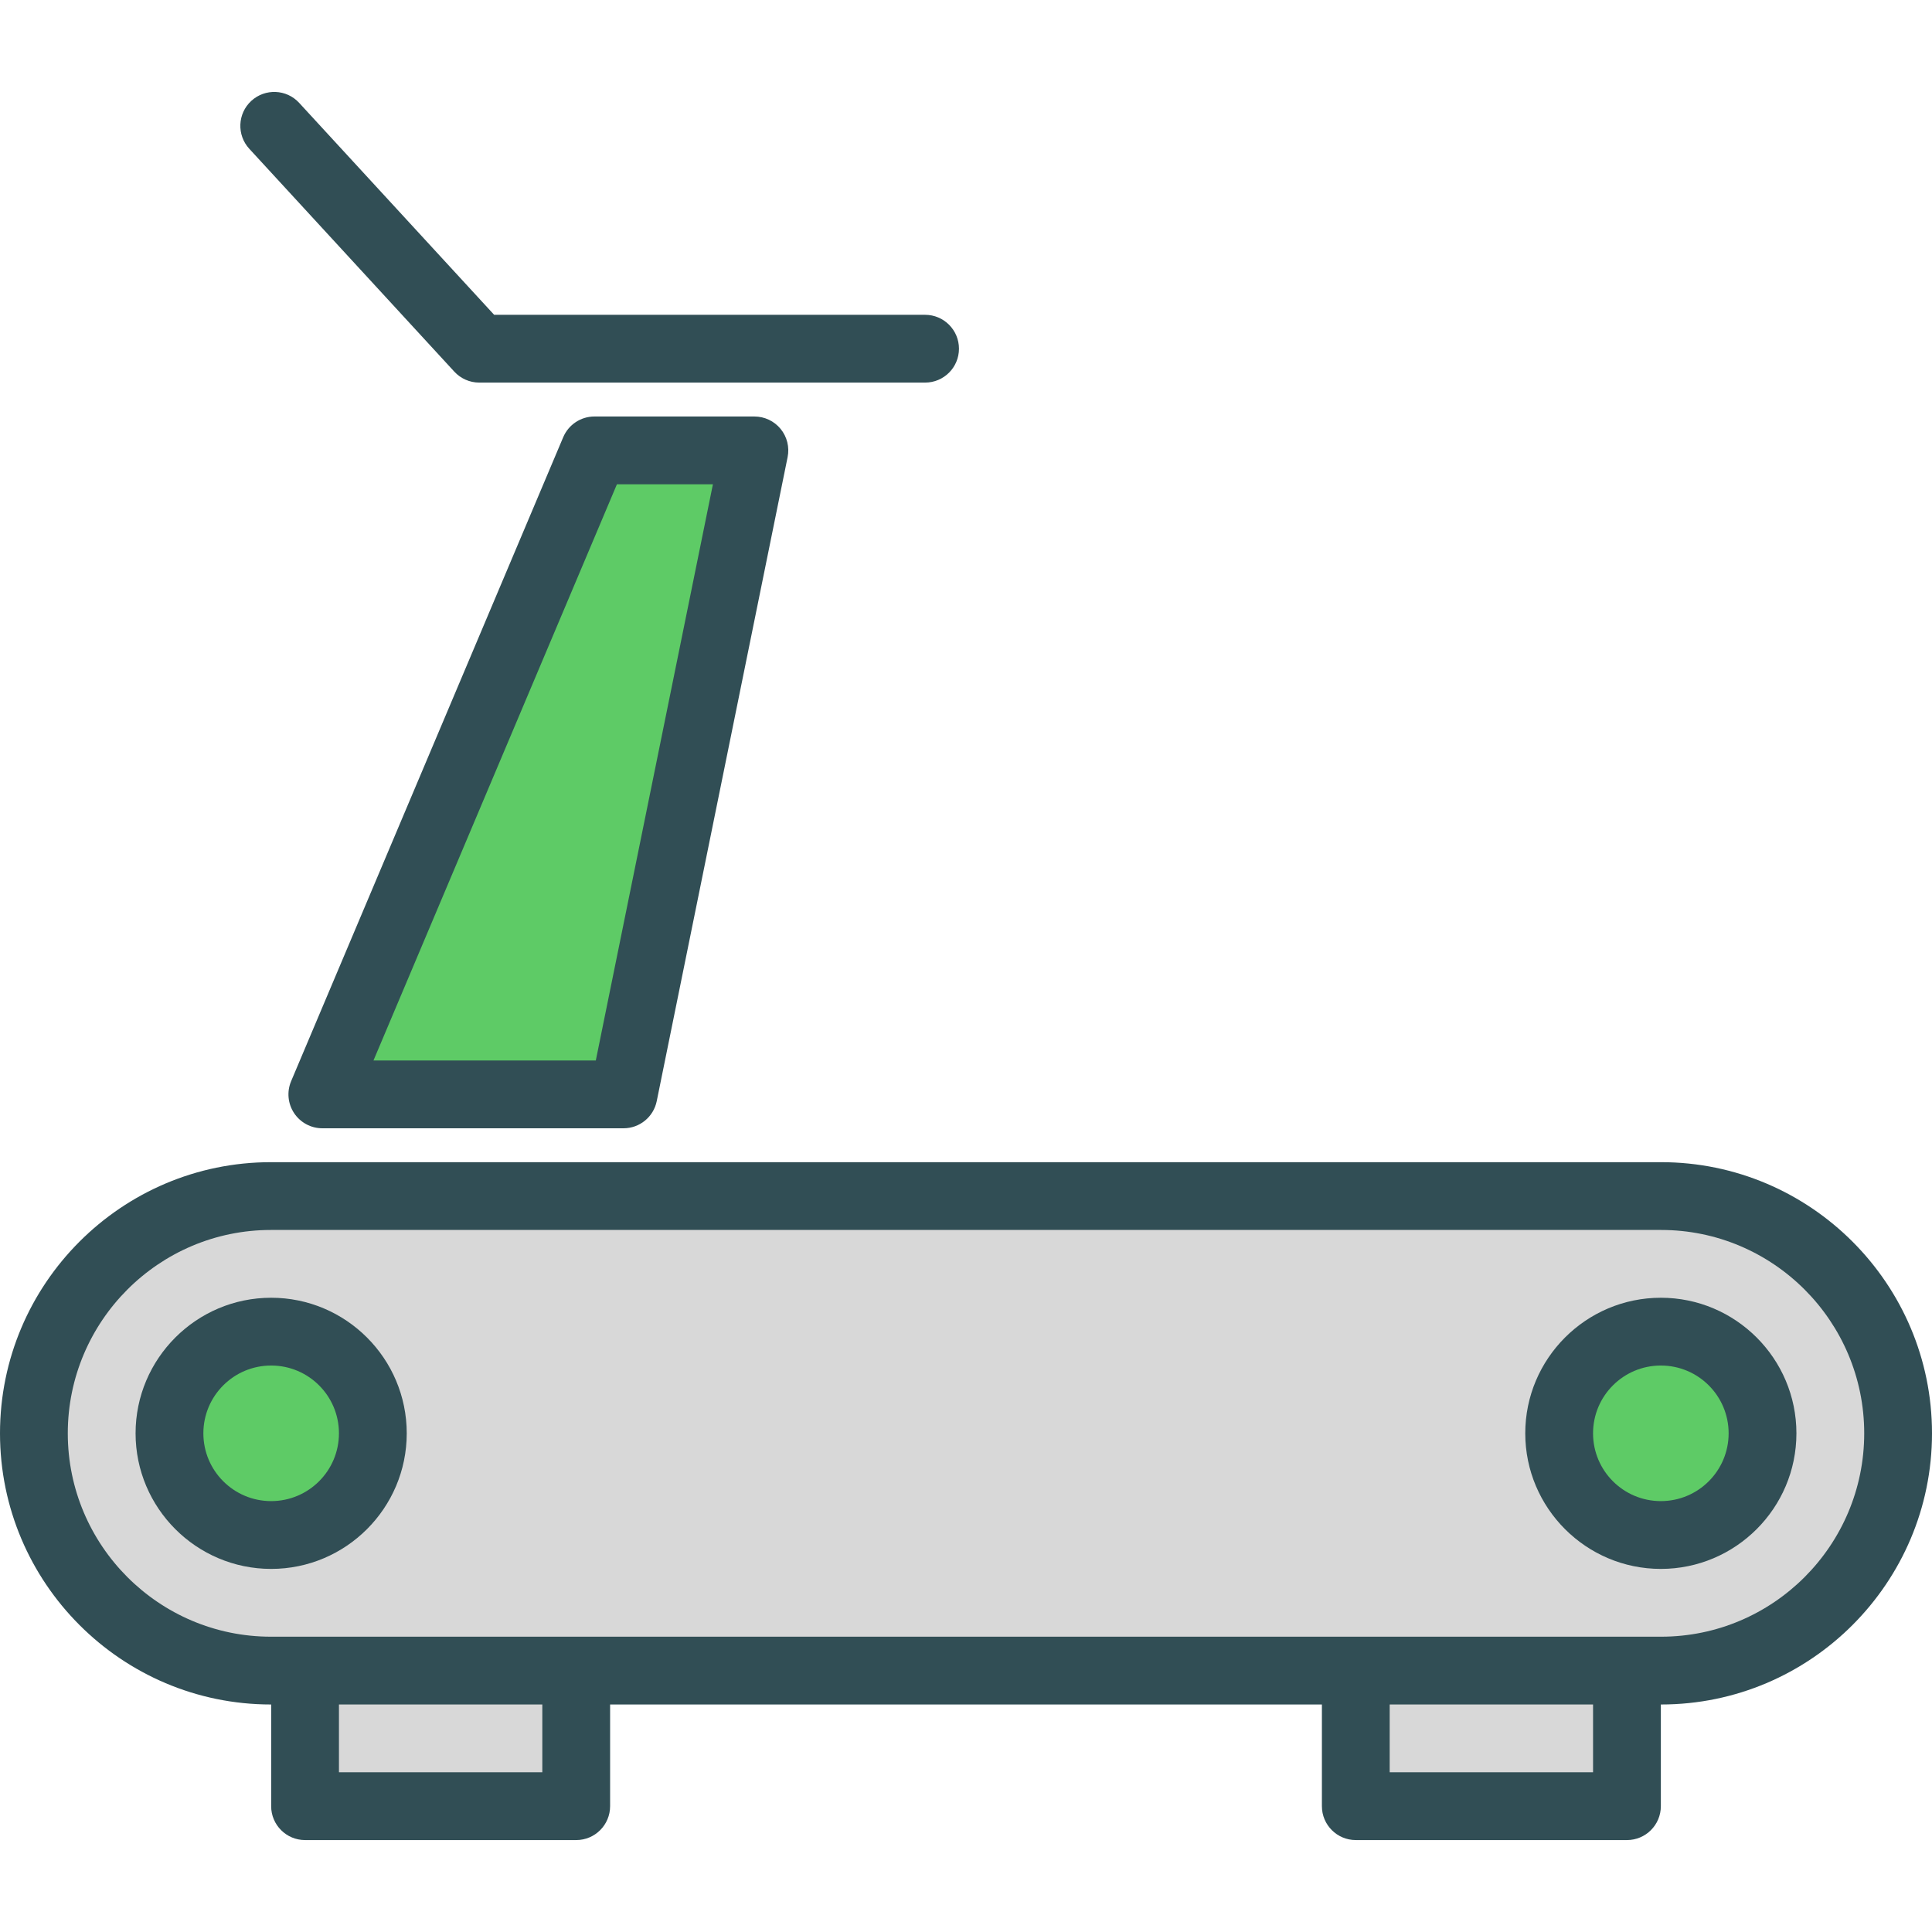 <?xml version="1.0" encoding="iso-8859-1"?>
<!-- Generator: Adobe Illustrator 19.0.0, SVG Export Plug-In . SVG Version: 6.00 Build 0)  -->
<svg version="1.1" id="Layer_1" xmlns="http://www.w3.org/2000/svg" xmlns:xlink="http://www.w3.org/1999/xlink" x="0px" y="0px"
	 viewBox="0 0 512 512" style="enable-background:new 0 0 512 512;" xml:space="preserve">
<path style="fill:#314E55;" d="M440.197,307.988H71.803C32.21,307.988,0,340.225,0,379.847s32.211,71.86,71.803,71.86h0.057v26.947
	c0,4.961,4.022,8.982,8.982,8.982h71.86c4.961,0,8.982-4.022,8.982-8.982v-26.947h188.632v26.947c0,4.961,4.022,8.982,8.982,8.982
	h71.86c4.961,0,8.982-4.022,8.982-8.982v-26.947h0.057c39.592,0,71.803-32.237,71.803-71.86S479.789,307.988,440.197,307.988z"/>
<g>
	<rect x="89.825" y="451.704" style="fill:#D8D8D8;" width="53.895" height="17.965"/>
	<rect x="368.281" y="451.704" style="fill:#D8D8D8;" width="53.895" height="17.965"/>
	<path style="fill:#D8D8D8;" d="M440.197,433.742h-9.04h-71.86H152.702h-71.86h-9.039c-29.684,0-53.838-24.175-53.838-53.895
		s24.154-53.895,53.838-53.895h368.395c29.684,0,53.838,24.175,53.838,53.895S469.881,433.742,440.197,433.742z"/>
</g>
<path style="fill:#314E55;" d="M440.14,343.917c-19.811,0-35.93,16.118-35.93,35.93s16.118,35.93,35.93,35.93
	s35.93-16.118,35.93-35.93S459.952,343.917,440.14,343.917z"/>
<circle style="fill:#5ECB66;" cx="440.14" cy="379.844" r="17.965"/>
<path style="fill:#314E55;" d="M71.86,343.917c-19.811,0-35.93,16.118-35.93,35.93s16.118,35.93,35.93,35.93
	s35.93-16.118,35.93-35.93S91.671,343.917,71.86,343.917z"/>
<circle style="fill:#5ECB66;" cx="71.86" cy="379.844" r="17.965"/>
<path style="fill:#314E55;" d="M157.535,110.374c-3.61,0-6.868,2.162-8.276,5.487l-72.11,170.667
	c-1.171,2.772-0.873,5.952,0.79,8.461c1.667,2.509,4.474,4.018,7.487,4.018h79.811c4.272,0,7.952-3.009,8.803-7.193l34.684-170.667
	c0.535-2.64-0.14-5.386-1.847-7.474c-1.706-2.088-4.259-3.298-6.956-3.298L157.535,110.374L157.535,110.374z"/>
<polygon style="fill:#5ECB66;" points="157.895,281.04 98.974,281.04 163.491,128.339 188.93,128.339 "/>
<path style="fill:#314E55;" d="M120.399,98.492c1.702,1.847,4.096,2.899,6.61,2.899h118.145c4.961,0,8.982-4.022,8.982-8.982
	c0-4.961-4.022-8.982-8.982-8.982H130.952L79.285,27.264c-3.351-3.654-9.031-3.886-12.693-0.526
	c-3.649,3.36-3.886,9.039-0.526,12.693L120.399,98.492z"/>
<g>
</g>
<g>
</g>
<g>
</g>
<g>
</g>
<g>
</g>
<g>
</g>
<g>
</g>
<g>
</g>
<g>
</g>
<g>
</g>
<g>
</g>
<g>
</g>
<g>
</g>
<g>
</g>
<g>
</g>
</svg>
